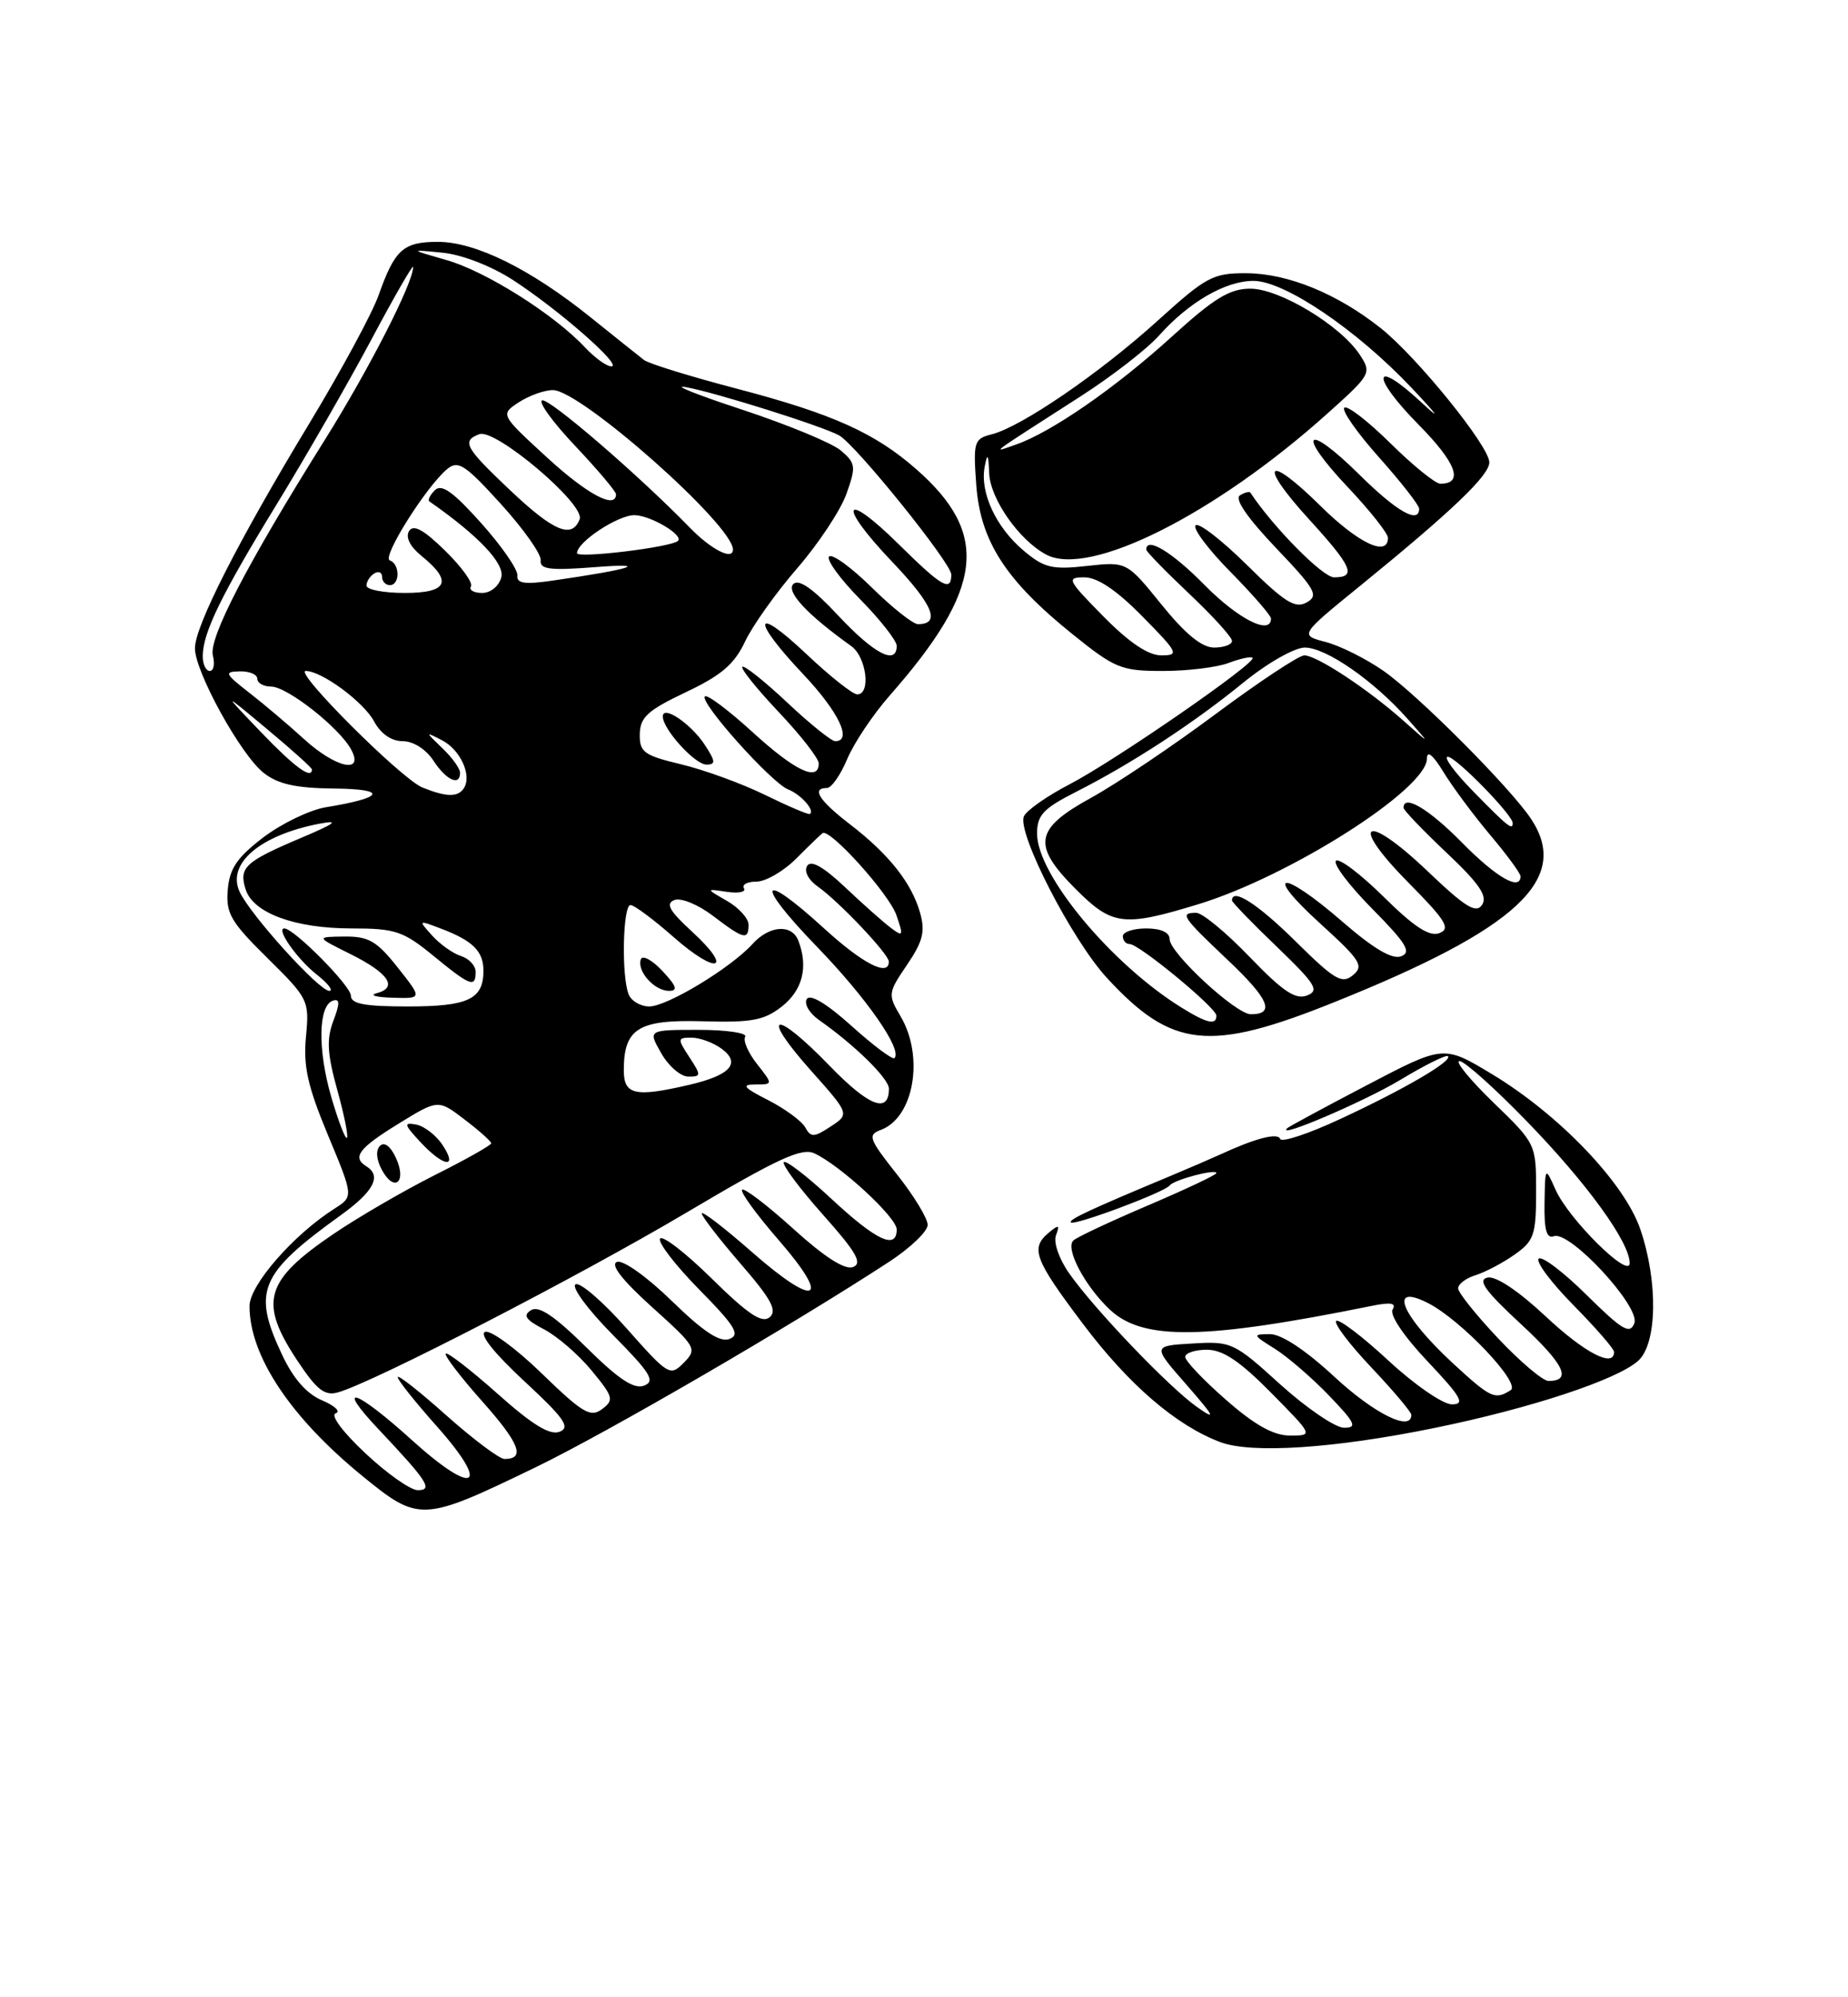 <?xml version="1.0" encoding="UTF-8" standalone="no"?>
<!DOCTYPE svg PUBLIC "-//W3C//DTD SVG 1.1//EN" "http://www.w3.org/Graphics/SVG/1.1/DTD/svg11.dtd" >
<svg xmlns="http://www.w3.org/2000/svg" xmlns:xlink="http://www.w3.org/1999/xlink" version="1.1" viewBox="0 0 237 256">
 <g >
 <path fill="currentColor"
d=" M 68.66 188.08 C 77.89 183.62 101.73 169.77 114.07 161.70 C 116.76 159.94 118.97 157.82 118.97 157.00 C 118.98 156.18 117.20 153.25 115.02 150.51 C 111.42 145.96 111.24 145.46 112.97 144.82 C 117.20 143.25 118.56 135.45 115.50 130.27 C 113.85 127.48 113.87 127.27 116.32 123.67 C 118.37 120.65 118.68 119.39 117.99 116.97 C 116.89 113.13 113.99 109.48 108.99 105.64 C 105.04 102.60 104.02 101.00 106.05 101.00 C 106.63 101.00 107.80 99.33 108.65 97.29 C 109.51 95.25 111.96 91.58 114.10 89.15 C 126.15 75.46 126.98 68.45 117.52 60.15 C 112.22 55.49 106.76 53.04 94.61 49.85 C 88.61 48.28 83.20 46.61 82.60 46.15 C 81.99 45.68 78.89 43.20 75.70 40.64 C 68.03 34.48 60.98 31.00 56.16 31.00 C 51.71 31.00 50.63 31.98 48.55 37.85 C 47.74 40.15 43.74 47.54 39.67 54.27 C 30.60 69.25 25.00 80.24 25.00 83.09 C 25.00 86.10 30.87 96.75 33.81 99.06 C 35.65 100.51 37.93 101.02 42.88 101.07 C 49.80 101.14 49.29 102.25 41.77 103.47 C 39.73 103.81 36.13 105.54 33.77 107.33 C 30.40 109.90 29.44 111.31 29.21 114.04 C 28.95 117.07 29.59 118.16 34.31 122.81 C 39.57 128.00 39.68 128.24 39.24 132.87 C 38.88 136.65 39.45 139.23 42.06 145.49 C 45.34 153.36 45.34 153.36 42.92 154.90 C 37.65 158.24 32.00 164.71 32.00 167.40 C 32.00 173.77 37.24 181.65 46.47 189.18 C 53.74 195.11 54.17 195.09 68.66 188.08 Z  M 184.00 183.02 C 196.30 180.51 207.41 176.84 210.10 174.41 C 212.53 172.21 212.66 164.29 210.37 157.57 C 208.35 151.63 199.97 142.87 191.32 137.66 C 185.14 133.94 185.14 133.94 175.32 139.08 C 169.92 141.90 165.32 144.39 165.09 144.60 C 163.51 146.09 174.94 141.20 179.57 138.42 C 182.72 136.52 185.48 135.15 185.70 135.37 C 186.32 135.98 180.07 139.63 171.87 143.43 C 167.82 145.32 164.36 146.46 164.18 145.98 C 163.88 145.14 160.98 145.90 156.50 147.97 C 155.40 148.47 152.47 149.74 150.00 150.77 C 139.77 155.04 137.00 156.33 137.34 156.68 C 137.80 157.13 149.32 152.83 150.00 151.95 C 150.58 151.20 156.00 149.77 156.00 150.36 C 156.00 150.58 152.06 152.44 147.25 154.49 C 142.44 156.54 138.12 158.56 137.66 158.99 C 136.57 160.01 139.14 164.87 142.37 167.89 C 146.60 171.84 154.47 171.72 175.91 167.38 C 178.36 166.88 179.11 167.01 178.60 167.84 C 178.18 168.52 180.04 171.28 183.09 174.50 C 187.42 179.08 187.94 180.00 186.20 180.00 C 185.05 180.00 181.38 177.47 178.03 174.36 C 174.68 171.26 171.68 168.99 171.36 169.31 C 171.04 169.63 173.08 172.32 175.89 175.29 C 178.70 178.26 181.00 180.99 181.00 181.35 C 181.00 183.55 176.27 181.22 171.17 176.50 C 167.45 173.05 164.35 171.00 162.87 171.00 C 160.60 171.01 160.63 171.09 163.50 172.88 C 165.15 173.92 168.28 176.62 170.45 178.88 C 173.82 182.39 174.11 183.00 172.37 183.00 C 171.26 183.00 167.58 180.50 164.20 177.45 C 158.25 172.05 157.92 171.90 152.93 172.20 C 147.79 172.50 147.79 172.50 152.15 177.47 C 155.81 181.66 156.02 182.11 153.50 180.33 C 149.90 177.79 140.33 167.79 137.12 163.21 C 135.81 161.35 135.08 159.23 135.43 158.32 C 135.94 156.98 135.79 156.93 134.52 157.98 C 132.11 159.98 132.63 161.39 138.89 169.69 C 144.76 177.48 150.82 182.70 156.50 184.84 C 160.50 186.35 171.15 185.65 184.00 183.02 Z  M 171.15 128.44 C 194.63 119.02 201.46 112.66 196.36 104.97 C 193.69 100.95 181.83 89.06 177.43 85.99 C 175.19 84.43 171.85 82.76 170.00 82.28 C 166.65 81.41 166.65 81.41 174.58 74.97 C 186.25 65.47 191.00 60.93 191.00 59.26 C 191.00 57.20 181.70 45.72 177.05 42.04 C 171.47 37.62 165.16 35.05 159.85 35.02 C 155.55 35.00 154.70 35.46 148.45 41.12 C 141.06 47.81 130.97 54.72 127.18 55.67 C 124.92 56.24 124.80 56.62 125.20 62.14 C 125.73 69.35 128.94 74.35 137.49 81.24 C 143.00 85.68 143.79 86.00 149.14 86.00 C 152.29 86.00 156.09 85.54 157.57 84.97 C 159.06 84.41 160.44 84.11 160.64 84.31 C 161.24 84.90 143.00 97.50 137.16 100.53 C 134.22 102.06 131.59 103.91 131.30 104.66 C 130.46 106.84 137.49 120.49 141.94 125.32 C 150.30 134.39 155.08 134.90 171.15 128.44 Z  M 46.87 186.28 C 43.96 183.56 42.34 181.39 43.05 181.15 C 43.73 180.92 42.94 180.18 41.31 179.49 C 39.32 178.65 37.61 176.70 36.17 173.63 C 32.33 165.47 33.26 163.28 43.75 155.72 C 47.93 152.71 48.97 150.72 47.00 149.50 C 45.12 148.34 46.00 147.17 51.09 144.04 C 56.19 140.90 56.19 140.90 59.59 143.50 C 61.47 144.93 63.00 146.30 63.00 146.54 C 63.00 146.78 59.74 148.62 55.75 150.62 C 51.76 152.63 45.92 156.02 42.77 158.16 C 33.95 164.14 33.16 166.88 38.11 174.36 C 40.64 178.17 41.63 178.95 43.36 178.46 C 47.94 177.16 74.21 163.61 87.97 155.46 C 99.81 148.45 102.82 147.06 104.47 147.84 C 107.83 149.42 115.00 156.05 115.00 157.58 C 115.00 160.24 112.38 159.01 106.64 153.67 C 103.49 150.74 100.73 148.62 100.52 148.97 C 100.30 149.32 102.57 152.35 105.55 155.70 C 109.83 160.50 110.64 161.92 109.40 162.40 C 108.36 162.80 105.73 161.12 101.74 157.50 C 98.40 154.48 95.44 152.22 95.17 152.49 C 94.90 152.76 97.01 155.66 99.85 158.93 C 106.71 166.81 104.71 167.74 96.46 160.50 C 92.91 157.38 90.00 155.15 90.00 155.53 C 90.00 155.91 92.25 158.82 95.00 162.00 C 98.92 166.52 99.71 167.99 98.70 168.84 C 97.72 169.65 95.94 168.46 91.30 163.90 C 87.94 160.59 84.95 158.28 84.65 158.76 C 84.35 159.24 86.62 162.18 89.69 165.30 C 94.29 169.97 94.96 171.08 93.55 171.62 C 92.33 172.09 90.22 170.70 86.17 166.76 C 82.98 163.65 79.90 161.46 79.13 161.74 C 78.23 162.07 79.75 164.04 83.63 167.54 C 89.30 172.65 89.44 172.89 87.69 174.67 C 85.94 176.44 85.71 176.30 80.35 170.25 C 77.30 166.81 74.36 164.28 73.81 164.62 C 73.25 164.96 75.40 167.87 78.58 171.08 C 83.43 175.98 84.08 177.03 82.60 177.60 C 81.31 178.10 79.32 176.78 75.17 172.67 C 71.11 168.66 69.10 167.31 68.10 167.93 C 67.03 168.60 67.41 169.16 69.76 170.38 C 71.44 171.25 74.19 173.62 75.86 175.65 C 78.67 179.05 78.77 179.45 77.20 180.62 C 75.73 181.72 74.71 181.11 69.50 176.06 C 66.20 172.85 62.92 170.45 62.22 170.71 C 61.43 171.00 63.36 173.43 67.22 177.01 C 72.37 181.78 73.19 182.95 71.77 183.51 C 70.53 184.00 68.28 182.63 63.81 178.64 C 60.38 175.59 57.39 173.28 57.17 173.50 C 56.94 173.72 59.05 176.47 61.84 179.61 C 66.64 185.00 67.42 187.01 64.69 187.00 C 64.04 186.99 60.69 184.48 57.25 181.42 C 53.81 178.35 51.00 176.14 51.00 176.51 C 51.00 176.88 53.25 179.70 56.00 182.79 C 63.00 190.65 60.91 191.89 52.89 184.64 C 45.58 178.02 42.81 177.13 48.60 183.25 C 54.84 189.86 55.57 191.00 53.58 191.00 C 52.66 191.00 49.64 188.88 46.87 186.28 Z  M 50.79 148.44 C 50.10 146.92 49.29 146.31 48.73 146.87 C 48.17 147.43 48.26 148.62 48.96 149.92 C 50.55 152.89 52.21 151.55 50.79 148.44 Z  M 56.75 146.75 C 55.93 145.51 54.41 144.34 53.38 144.14 C 51.74 143.83 51.81 144.12 53.92 146.39 C 56.90 149.59 58.79 149.83 56.75 146.75 Z  M 42.49 140.63 C 40.72 134.54 40.81 128.88 42.69 128.26 C 43.59 127.97 43.61 128.58 42.75 130.85 C 41.86 133.20 41.97 135.06 43.24 139.65 C 44.13 142.85 44.70 145.64 44.49 145.84 C 44.29 146.05 43.39 143.70 42.49 140.63 Z  M 103.26 144.49 C 102.80 143.67 100.65 142.10 98.50 141.00 C 95.35 139.40 95.03 139.00 96.86 139.00 C 99.15 139.00 99.15 139.00 97.09 136.38 C 95.95 134.94 95.27 133.37 95.57 132.88 C 95.87 132.40 93.19 132.00 89.61 132.00 C 83.09 132.00 83.09 132.00 84.80 134.99 C 85.73 136.64 87.30 137.99 88.27 137.99 C 89.93 138.00 89.94 137.84 88.41 135.50 C 86.86 133.13 86.87 133.00 88.69 133.00 C 89.75 133.00 91.49 133.64 92.56 134.43 C 95.06 136.28 93.65 137.83 88.37 139.05 C 81.45 140.66 80.00 140.34 80.00 137.19 C 80.00 131.82 81.86 130.66 90.14 130.90 C 96.42 131.08 98.00 130.79 100.29 128.99 C 102.93 126.91 103.68 123.93 102.39 120.58 C 101.56 118.40 98.67 118.60 96.51 120.99 C 93.73 124.06 85.56 129.00 83.27 129.00 C 82.14 129.00 80.94 128.29 80.61 127.42 C 79.68 125.01 79.88 116.00 80.86 116.00 C 81.33 116.00 83.83 117.86 86.40 120.12 C 91.99 125.04 94.15 124.36 88.73 119.39 C 85.83 116.73 85.32 115.81 86.50 115.36 C 87.34 115.04 89.54 115.94 91.44 117.39 C 95.39 120.40 96.00 120.55 96.00 118.53 C 96.00 117.72 94.76 116.35 93.25 115.48 C 90.50 113.90 90.50 113.90 93.22 114.31 C 94.72 114.53 95.70 114.33 95.41 113.86 C 95.12 113.38 95.84 113.00 97.02 113.00 C 98.19 113.00 100.49 111.67 102.12 110.04 C 103.74 108.41 105.26 106.95 105.49 106.79 C 106.42 106.14 113.99 114.54 114.95 117.27 C 115.89 119.98 115.83 120.12 114.24 118.92 C 113.28 118.20 110.64 115.86 108.37 113.71 C 105.58 111.08 104.00 110.19 103.51 110.99 C 103.09 111.66 103.67 112.78 104.86 113.62 C 107.56 115.51 113.98 122.28 113.99 123.25 C 114.01 125.25 110.64 123.52 105.69 119.00 C 97.41 111.44 96.71 113.01 104.68 121.25 C 111.14 127.91 115.77 134.56 114.71 135.62 C 114.47 135.86 112.00 134.01 109.21 131.50 C 106.03 128.64 103.90 127.36 103.47 128.05 C 103.09 128.66 103.80 129.87 105.04 130.74 C 109.64 133.96 114.00 138.25 114.00 139.54 C 114.00 142.81 111.43 141.81 106.34 136.55 C 99.28 129.26 97.35 129.75 103.95 137.16 C 108.97 142.79 108.97 142.79 106.53 144.39 C 104.38 145.80 103.99 145.81 103.26 144.49 Z  M 84.94 124.44 C 83.62 123.03 82.38 122.37 82.18 122.97 C 81.67 124.49 83.92 127.00 85.80 127.00 C 86.98 127.00 86.77 126.39 84.94 124.44 Z  M 45.00 127.62 C 45.00 126.36 37.71 119.00 36.46 119.00 C 35.34 119.00 38.11 122.94 40.63 124.92 C 42.08 126.07 42.80 127.00 42.23 127.00 C 40.91 127.00 32.07 117.23 30.72 114.28 C 29.07 110.67 33.38 107.03 41.00 105.57 C 43.61 105.08 43.00 105.54 38.60 107.40 C 31.42 110.44 30.61 111.19 31.50 113.99 C 32.46 117.03 37.81 119.00 45.11 119.00 C 50.70 119.00 51.71 119.34 55.57 122.50 C 60.31 126.39 61.00 126.65 61.00 124.57 C 61.00 123.78 60.16 122.87 59.13 122.54 C 58.10 122.22 56.44 121.04 55.43 119.92 C 53.62 117.92 53.63 117.91 56.52 119.01 C 60.64 120.57 62.00 121.92 62.00 124.42 C 62.00 128.08 60.05 129.00 52.30 129.00 C 46.75 129.00 45.00 128.67 45.00 127.62 Z  M 51.00 124.00 C 48.32 120.61 47.27 120.01 44.17 120.04 C 40.50 120.08 40.50 120.08 44.95 122.29 C 49.84 124.72 51.09 126.58 48.31 127.30 C 47.31 127.56 48.23 127.82 50.33 127.88 C 54.17 128.00 54.17 128.00 51.00 124.00 Z  M 98.12 101.89 C 95.16 100.44 90.33 98.68 87.37 97.97 C 82.57 96.82 82.01 96.41 82.05 94.09 C 82.09 91.93 83.07 91.04 87.94 88.73 C 92.49 86.58 94.18 85.14 95.55 82.23 C 96.52 80.18 99.54 75.94 102.26 72.81 C 104.97 69.68 107.80 65.41 108.55 63.31 C 109.80 59.79 109.75 59.37 107.83 57.74 C 106.70 56.78 100.98 54.42 95.13 52.49 C 89.28 50.57 86.08 49.28 88.00 49.63 C 91.78 50.31 105.53 54.64 107.62 55.81 C 109.76 57.00 122.00 72.18 122.00 73.64 C 122.00 75.92 120.79 75.22 115.31 69.81 C 108.09 62.68 107.31 64.55 114.40 71.99 C 119.66 77.50 120.70 80.00 117.73 80.00 C 117.09 80.00 114.43 77.89 111.81 75.31 C 109.19 72.73 106.73 70.94 106.33 71.33 C 105.94 71.73 107.73 74.19 110.31 76.81 C 112.89 79.43 115.00 82.12 115.00 82.78 C 115.00 85.32 112.11 83.82 107.52 78.92 C 104.27 75.44 102.44 74.16 101.74 74.86 C 100.77 75.83 103.56 78.81 109.17 82.81 C 111.12 84.20 111.72 89.00 109.94 89.00 C 109.36 89.00 106.43 86.68 103.44 83.85 C 96.61 77.40 96.28 79.31 103.00 86.41 C 107.56 91.23 109.36 95.00 107.11 95.00 C 106.63 95.00 103.84 92.76 100.93 90.02 C 98.01 87.28 95.43 85.23 95.20 85.47 C 94.97 85.70 97.08 88.32 99.89 91.29 C 102.70 94.26 105.00 97.21 105.00 97.85 C 105.00 100.25 101.97 98.82 96.55 93.87 C 93.46 91.05 90.69 88.97 90.40 89.26 C 89.67 89.99 98.93 100.34 101.07 101.18 C 102.73 101.83 104.57 103.92 103.85 104.33 C 103.66 104.44 101.08 103.34 98.12 101.89 Z  M 90.38 95.46 C 88.61 92.76 85.00 90.32 85.00 91.83 C 85.00 93.46 89.12 98.00 90.60 98.00 C 91.81 98.00 91.77 97.58 90.38 95.46 Z  M 54.18 100.94 C 51.51 99.87 37.61 86.00 39.21 86.00 C 41.26 86.00 46.64 89.97 47.98 92.47 C 48.83 94.05 50.20 95.00 51.65 95.00 C 53.00 95.00 54.63 96.03 55.59 97.50 C 57.24 100.02 59.00 100.81 59.00 99.04 C 59.00 98.51 57.99 97.10 56.75 95.92 C 54.51 93.76 54.51 93.76 56.68 94.88 C 59.02 96.08 60.53 99.34 59.51 100.99 C 58.76 102.20 57.29 102.19 54.18 100.94 Z  M 33.46 93.83 C 28.50 88.65 28.50 88.65 34.25 93.45 C 37.41 96.08 40.00 98.41 40.00 98.62 C 40.00 99.96 37.78 98.33 33.46 93.83 Z  M 38.98 94.72 C 37.04 92.95 33.89 90.28 31.98 88.80 C 28.82 86.34 28.71 86.09 30.75 86.05 C 31.99 86.02 33.00 86.45 33.00 87.00 C 33.00 87.55 33.80 88.00 34.77 88.00 C 36.83 88.00 43.54 93.28 45.04 96.08 C 46.74 99.25 43.02 98.42 38.98 94.72 Z  M 26.00 84.12 C 26.00 81.11 28.38 76.23 35.57 64.50 C 39.27 58.45 44.71 49.00 47.64 43.50 C 50.57 38.00 52.98 33.82 52.98 34.22 C 53.03 36.18 47.31 47.36 41.65 56.39 C 31.69 72.27 26.72 81.84 27.30 84.03 C 27.58 85.11 27.40 86.00 26.91 86.00 C 26.41 86.00 26.00 85.15 26.00 84.12 Z  M 47.00 75.06 C 47.00 74.54 47.45 73.84 48.00 73.50 C 48.55 73.16 49.00 73.36 49.00 73.94 C 49.00 74.52 49.45 75.00 50.00 75.00 C 51.31 75.00 51.30 72.27 49.99 71.83 C 48.92 71.47 54.65 62.37 57.35 60.12 C 58.75 58.96 59.64 59.54 64.23 64.59 C 67.13 67.78 69.43 71.03 69.34 71.81 C 69.21 72.98 70.50 73.14 76.34 72.69 C 83.62 72.12 80.95 72.97 70.85 74.42 C 67.27 74.94 66.24 74.78 66.35 73.75 C 66.43 73.01 64.34 69.99 61.71 67.05 C 58.12 63.04 56.63 61.97 55.77 62.83 C 55.15 63.45 54.83 64.10 55.07 64.27 C 61.33 68.63 64.75 72.23 64.29 73.99 C 63.99 75.13 62.93 76.00 61.82 76.00 C 60.76 76.00 60.11 75.62 60.40 75.16 C 60.68 74.70 59.19 72.64 57.07 70.57 C 54.31 67.87 53.01 67.17 52.46 68.07 C 51.98 68.85 52.58 70.05 54.04 71.24 C 58.10 74.52 57.44 76.00 51.91 76.00 C 49.21 76.00 47.00 75.58 47.00 75.06 Z  M 74.00 70.90 C 74.00 69.47 79.27 66.00 81.38 66.03 C 83.46 66.06 87.76 68.63 86.93 69.34 C 85.97 70.16 74.00 71.60 74.00 70.90 Z  M 88.46 67.62 C 81.82 60.81 70.45 51.02 69.53 51.32 C 68.99 51.50 70.90 54.13 73.78 57.17 C 76.65 60.21 79.00 62.99 79.00 63.35 C 79.00 65.34 75.27 63.35 70.07 58.56 C 64.16 53.13 64.16 53.13 66.54 51.56 C 67.86 50.70 69.82 50.00 70.91 50.00 C 74.46 50.00 94.00 67.29 94.00 70.44 C 94.00 71.87 91.21 70.45 88.46 67.62 Z  M 65.44 62.85 C 59.63 57.36 59.17 56.53 61.47 55.65 C 63.52 54.87 75.07 64.64 74.34 66.55 C 73.36 69.10 71.02 68.13 65.44 62.85 Z  M 75.00 44.50 C 71.04 40.28 62.30 34.77 57.28 33.34 C 52.50 31.97 52.50 31.97 56.77 32.39 C 59.25 32.64 63.02 34.10 65.77 35.88 C 71.62 39.67 79.88 46.90 78.42 46.96 C 77.83 46.98 76.29 45.88 75.00 44.50 Z  M 157.23 179.42 C 154.35 176.90 152.00 174.43 152.00 173.92 C 152.00 173.42 153.25 173.00 154.78 173.00 C 156.83 173.00 159.00 174.45 163.00 178.50 C 168.43 184.00 168.43 184.00 165.45 184.00 C 163.33 184.00 160.94 182.67 157.23 179.42 Z  M 186.41 174.81 C 179.70 168.63 177.92 164.35 183.16 167.03 C 187.40 169.20 195.10 177.32 193.74 178.18 C 191.73 179.46 191.18 179.20 186.41 174.81 Z  M 192.15 171.56 C 189.32 168.57 187.00 165.67 187.00 165.13 C 187.00 164.58 188.01 163.82 189.25 163.44 C 190.49 163.05 192.74 161.87 194.25 160.80 C 196.74 159.05 197.00 158.28 197.00 152.74 C 197.00 146.63 196.99 146.60 191.52 141.31 C 188.51 138.39 186.55 136.00 187.18 136.00 C 187.80 136.00 191.70 139.48 195.83 143.74 C 203.53 151.67 209.00 159.21 209.00 161.90 C 209.00 164.01 201.18 156.27 199.50 152.50 C 198.16 149.50 198.16 149.50 198.08 154.22 C 198.02 157.64 198.35 158.80 199.27 158.45 C 201.30 157.67 210.41 167.50 209.60 169.60 C 209.03 171.08 208.06 170.50 203.49 165.99 C 200.50 163.03 197.73 160.94 197.33 161.33 C 196.94 161.73 198.95 164.41 201.81 167.31 C 204.66 170.20 207.00 172.89 207.00 173.28 C 207.00 175.37 203.21 173.40 198.18 168.68 C 194.70 165.43 191.83 163.52 190.77 163.75 C 189.45 164.05 190.45 165.45 195.01 169.67 C 200.61 174.85 201.66 177.00 198.59 177.00 C 197.87 177.00 194.97 174.55 192.15 171.56 Z  M 151.50 129.13 C 142.50 123.55 133.00 112.11 133.00 106.85 C 133.00 104.47 133.79 103.63 138.03 101.48 C 145.10 97.90 153.06 92.71 159.48 87.47 C 162.53 84.99 166.02 83.00 167.34 83.00 C 170.06 83.00 176.15 87.22 180.50 92.12 C 183.50 95.50 183.50 95.50 180.00 92.39 C 175.44 88.33 168.87 84.00 167.27 84.00 C 166.58 84.00 161.48 87.38 155.93 91.50 C 150.39 95.63 143.19 100.46 139.94 102.25 C 132.65 106.25 132.31 108.31 138.00 114.00 C 142.64 118.64 144.10 118.82 153.64 115.91 C 165.41 112.33 183.00 101.14 183.00 97.23 C 183.01 96.13 183.78 96.76 185.11 98.94 C 186.26 100.83 188.96 104.46 191.10 107.01 C 193.25 109.55 195.00 111.94 195.00 112.31 C 195.00 114.25 191.90 112.47 187.50 108.00 C 183.23 103.67 180.00 101.75 180.00 103.54 C 180.00 103.84 182.48 106.43 185.51 109.29 C 189.70 113.24 190.80 114.85 190.08 115.96 C 189.31 117.14 187.96 116.31 183.07 111.65 C 175.06 104.01 172.86 105.28 180.58 113.08 C 185.43 117.98 186.08 119.03 184.60 119.60 C 183.32 120.09 181.38 118.83 177.45 114.95 C 174.48 112.02 171.73 109.94 171.33 110.33 C 170.94 110.73 173.03 113.50 175.99 116.49 C 180.36 120.91 181.05 122.05 179.69 122.57 C 178.54 123.01 176.14 121.59 172.12 118.10 C 164.33 111.35 161.85 111.59 169.31 118.37 C 174.49 123.08 174.95 123.80 173.51 124.99 C 172.10 126.16 171.16 125.60 166.17 120.67 C 161.32 115.87 158.00 113.73 158.00 115.42 C 158.00 115.64 160.59 118.32 163.75 121.35 C 168.76 126.17 169.25 126.97 167.60 127.60 C 166.14 128.16 164.49 127.05 160.27 122.66 C 157.28 119.55 154.19 117.00 153.42 117.00 C 151.25 117.00 151.58 117.49 157.48 123.07 C 162.74 128.04 163.57 130.00 160.42 130.00 C 158.50 130.00 150.00 122.14 150.00 120.37 C 150.00 119.51 148.88 119.00 147.00 119.00 C 145.35 119.00 144.00 119.45 144.00 120.00 C 144.00 120.55 144.39 121.00 144.87 121.00 C 146.08 121.00 156.00 129.18 156.00 130.18 C 156.00 131.45 154.77 131.16 151.50 129.13 Z  M 189.00 101.50 C 186.57 99.03 185.07 97.00 185.68 97.00 C 186.71 97.00 194.00 104.45 194.00 105.50 C 194.00 106.46 193.38 105.97 189.00 101.50 Z  M 141.50 79.00 C 136.88 74.31 136.73 74.00 139.08 74.00 C 140.75 74.00 143.20 75.65 146.50 79.00 C 151.12 83.69 151.27 84.00 148.92 84.00 C 147.25 84.00 144.80 82.35 141.50 79.00 Z  M 148.96 77.49 C 144.50 71.98 144.50 71.98 139.39 72.54 C 134.93 73.04 133.90 72.79 131.27 70.57 C 127.73 67.59 125.66 63.14 126.28 59.84 C 126.63 57.99 126.76 58.16 126.86 60.67 C 127.00 63.96 130.70 69.23 134.16 71.08 C 139.67 74.04 155.79 65.96 170.23 53.01 C 175.83 47.99 175.93 47.82 174.39 45.47 C 171.93 41.72 164.11 37.00 160.35 37.00 C 157.70 37.00 155.70 38.22 150.27 43.16 C 143.05 49.72 134.81 55.42 130.27 56.99 C 127.15 58.07 126.43 58.61 138.57 50.81 C 142.59 48.23 147.12 44.72 148.64 43.01 C 152.47 38.72 157.17 36.00 160.75 36.00 C 164.72 36.00 173.95 42.23 181.00 49.68 C 184.44 53.32 184.92 54.02 182.27 51.56 C 176.02 45.76 175.74 48.16 181.93 54.43 C 186.78 59.34 187.76 62.00 184.72 62.00 C 184.08 62.00 181.20 59.66 178.31 56.81 C 175.41 53.95 172.76 51.91 172.40 52.26 C 172.05 52.62 174.06 55.49 176.88 58.65 C 179.70 61.81 182.00 64.76 182.00 65.20 C 182.00 67.21 179.13 65.58 174.31 60.81 C 167.42 54.01 166.18 55.38 172.84 62.43 C 175.68 65.43 178.00 68.36 178.00 68.94 C 178.00 71.44 174.19 69.63 169.31 64.81 C 162.40 57.99 161.28 59.34 167.87 66.55 C 173.43 72.64 174.02 74.00 171.09 74.00 C 169.64 74.00 163.31 67.60 160.36 63.15 C 160.24 62.96 159.63 63.11 159.01 63.50 C 158.29 63.94 159.99 66.40 163.62 70.21 C 168.72 75.56 169.16 76.33 167.57 77.22 C 166.10 78.04 164.74 77.19 159.92 72.42 C 156.69 69.23 153.73 66.94 153.33 67.33 C 152.94 67.73 154.95 70.41 157.81 73.31 C 160.66 76.20 163.00 78.89 163.00 79.28 C 163.00 81.48 158.80 79.36 154.50 75.00 C 150.33 70.76 147.00 68.74 147.00 70.44 C 147.00 70.69 149.47 73.23 152.50 76.09 C 155.53 78.95 158.00 81.67 158.00 82.15 C 158.00 82.62 156.97 83.00 155.71 83.00 C 154.13 83.00 152.02 81.27 148.96 77.49 Z "/>
</g>
</svg>
